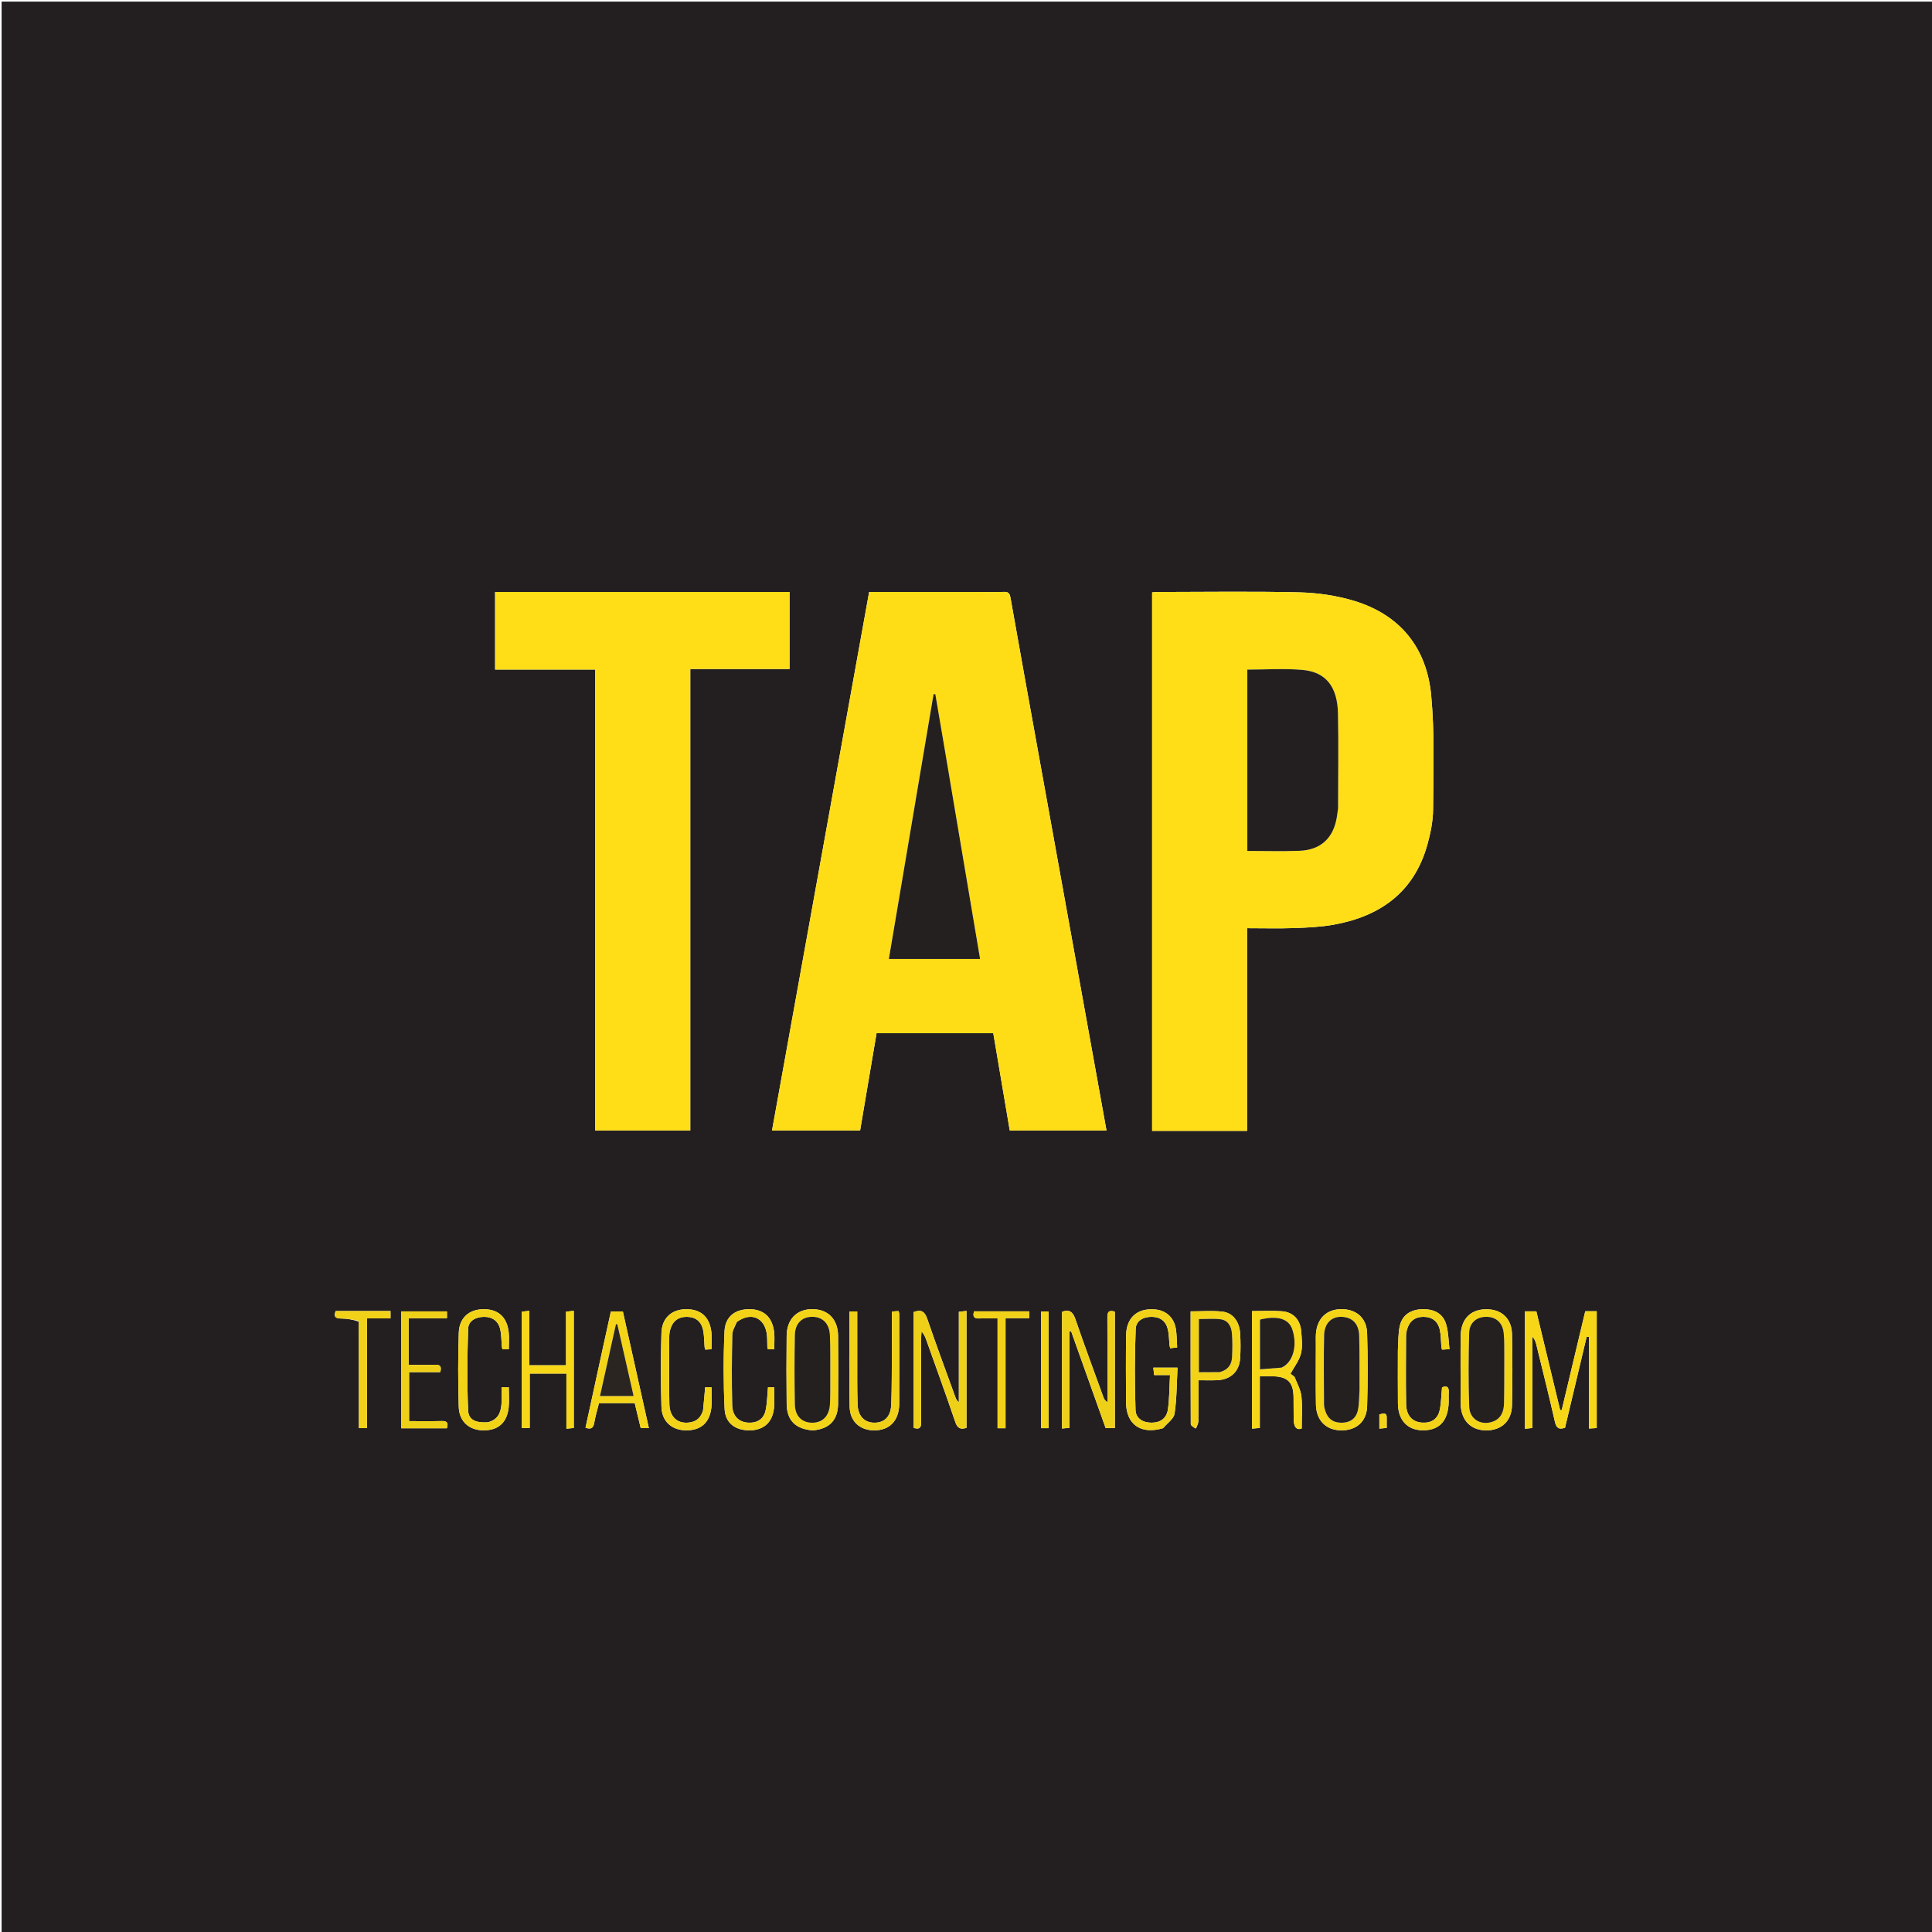 <svg version="1.1" id="Layer_1" xmlns="http://www.w3.org/2000/svg" xmlns:xlink="http://www.w3.org/1999/xlink" x="0px" y="0px"
	 width="100%" viewBox="0 0 1201 1201" enable-background="new 0 0 1201 1201" xml:space="preserve">
<path fill="#231F20" opacity="1" stroke="none" 
	d="
M577,1202 
	C384.667,1202 192.833,1202 1,1202 
	C1,801.667 1,401.333 1,1 
	C401.333,1 801.667,1 1202,1 
	C1202,401.333 1202,801.667 1202,1202 
	C993.833,1202 785.667,1202 577,1202 
M608.499,367.998 
	C585.751,367.998 563.002,367.998 540.295,367.998 
	C520.093,479.99 500.021,591.259 479.914,702.729 
	C498.403,702.729 516.496,702.729 534.676,702.729 
	C538.118,682.373 541.518,662.268 544.894,642.302 
	C569.4,642.302 593.321,642.302 617.464,642.302 
	C620.91,662.657 624.314,682.761 627.695,702.737 
	C648.054,702.737 667.828,702.737 687.833,702.737 
	C683.028,676.093 678.279,649.745 673.523,623.398 
	C664.364,572.654 655.2,521.91 646.04,471.166 
	C640.041,437.935 634,404.712 628.131,371.459 
	C627.64,368.679 626.658,367.856 623.993,367.95 
	C619.167,368.12 614.331,367.998 608.499,367.998 
M729.508,703 
	C744.594,703 759.68,703 775.239,703 
	C775.239,660.617 775.239,618.903 775.239,577 
	C785.373,577 795.034,577.265 804.673,576.919 
	C812.802,576.627 821.018,576.256 829.001,574.828 
	C857.994,569.642 879.035,554.621 887.285,525.131 
	C889.285,517.982 890.809,510.431 890.858,503.054 
	C891.015,479.426 891.874,455.652 889.669,432.197 
	C886.899,402.746 870.445,382.154 841.629,373.478 
	C830.781,370.212 819.122,368.518 807.78,368.239 
	C778.644,367.523 749.479,367.996 720.325,368.011 
	C718.89,368.011 717.454,368.172 716.202,368.248 
	C716.202,480.049 716.202,591.4 716.202,703 
	C720.549,703 724.53,703 729.508,703 
M425.5,368 
	C386.355,368 347.211,368 307.781,368 
	C307.781,384.086 307.781,399.84 307.781,416.216 
	C328.557,416.216 349.098,416.216 370.008,416.216 
	C370.008,512.091 370.008,607.345 370.008,702.738 
	C389.8,702.738 409.204,702.738 429.105,702.738 
	C429.105,607.089 429.105,511.701 429.105,415.86 
	C450.011,415.86 470.425,415.86 490.802,415.86 
	C490.802,399.686 490.802,383.969 490.802,368 
	C469.126,368 447.813,368 425.5,368 
M947.98,872.496 
	C947.98,877.615 947.98,882.735 947.98,888.198 
	C949.658,888.013 950.845,887.882 952.53,887.696 
	C952.53,868.518 952.53,849.693 952.53,830.868 
	C954.05,832.402 954.597,834.059 955.009,835.75 
	C958.912,851.735 962.938,867.693 966.571,883.739 
	C967.448,887.608 968.92,888.883 972.871,887.541 
	C977.341,868.76 981.847,849.828 986.353,830.895 
	C986.814,830.958 987.275,831.02 987.736,831.083 
	C987.736,849.957 987.736,868.831 987.736,888.027 
	C989.753,887.906 991.153,887.822 992.574,887.737 
	C992.574,863.319 992.574,839.261 992.574,815.123 
	C990.032,815.123 987.784,815.123 985.452,815.123 
	C980.53,835.792 975.674,856.184 970.818,876.576 
	C970.494,876.571 970.17,876.566 969.846,876.561 
	C964.882,855.972 959.919,835.383 955.047,815.176 
	C952.287,815.176 950.213,815.176 947.98,815.176 
	C947.98,834.196 947.98,852.846 947.98,872.496 
M693.036,853.5 
	C693.036,840.715 693.036,827.93 693.036,815.36 
	C688.878,814.096 688.358,815.998 688.377,819.08 
	C688.476,834.899 688.422,850.719 688.422,866.539 
	C688.422,868.244 688.422,869.95 688.422,871.655 
	C686.802,870.697 686.288,869.573 685.869,868.414 
	C680.047,852.325 674.085,836.283 668.527,820.103 
	C667.007,815.681 664.982,813.754 660.183,815.456 
	C660.183,839.462 660.183,863.542 660.183,888.037 
	C661.724,887.885 663.046,887.754 664.832,887.578 
	C664.832,867.324 664.832,847.506 664.832,827.688 
	C665.167,827.632 665.502,827.576 665.837,827.519 
	C672.998,847.609 680.159,867.7 687.297,887.724 
	C689.311,887.724 691.041,887.724 693.036,887.724 
	C693.036,876.445 693.036,865.473 693.036,853.5 
M567.964,854.5 
	C567.964,865.62 567.964,876.74 567.964,887.642 
	C572.129,888.904 572.64,886.994 572.623,883.915 
	C572.528,866.764 572.57,849.612 572.59,832.46 
	C572.592,830.845 572.763,829.23 572.855,827.616 
	C574.502,829.495 575.234,831.32 575.893,833.171 
	C581.909,850.072 588.043,866.933 593.82,883.915 
	C595.139,887.792 597.017,888.852 600.833,887.59 
	C600.833,863.533 600.833,839.446 600.833,814.944 
	C599.264,815.109 597.941,815.249 596.057,815.448 
	C596.057,834.466 596.057,853.057 596.057,871.648 
	C594.787,870.705 594.324,869.688 593.944,868.64 
	C588.062,852.396 582.015,836.208 576.43,819.862 
	C574.848,815.231 572.655,813.823 567.964,815.631 
	C567.964,828.23 567.964,840.865 567.964,854.5 
M804.513,855.682 
	C803.369,854.845 802.224,854.008 802.204,853.993 
	C804.595,849.573 807.645,845.756 808.715,841.448 
	C809.804,837.06 809.247,832.163 808.869,827.533 
	C808.278,820.301 803.849,815.625 796.822,815.124 
	C790.71,814.688 784.543,815.033 778.29,815.033 
	C778.29,839.391 778.29,863.605 778.29,888.098 
	C780.018,887.945 781.413,887.821 783.143,887.667 
	C783.143,876.888 783.143,866.451 783.143,855.544 
	C786.131,855.544 788.755,855.486 791.375,855.555 
	C800.489,855.793 803.944,859.267 804.123,868.415 
	C804.221,873.407 804.075,878.406 804.288,883.392 
	C804.453,887.25 806.236,889.218 809.189,888 
	C809.189,880.962 809.678,874.488 809.013,868.134 
	C808.588,864.068 806.46,860.18 804.513,855.682 
M907.975,865.477 
	C907.981,868.142 907.868,870.814 908.015,873.472 
	C908.553,883.242 914.518,889.115 923.852,889.174 
	C933.221,889.234 939.673,883.456 939.903,873.751 
	C940.253,858.933 940.231,844.095 939.909,829.276 
	C939.709,820.068 933.94,814.423 925.372,813.931 
	C914.738,813.321 908.157,819.473 908.01,830.5 
	C907.86,841.826 907.975,853.156 907.975,865.477 
M817.975,836.536 
	C817.977,848.698 817.817,860.862 818.031,873.02 
	C818.205,882.904 824.159,888.92 833.402,889.15 
	C842.898,889.386 849.559,883.867 849.849,874.198 
	C850.304,859.052 850.304,843.872 849.84,828.727 
	C849.55,819.264 843.054,813.782 833.826,813.822 
	C824.711,813.862 818.772,819.552 818.037,829.057 
	C817.87,831.211 817.988,833.387 817.975,836.536 
M505.377,889.175 
	C515.466,888.336 520.853,882.88 520.977,872.766 
	C521.152,858.63 521.142,844.488 520.982,830.351 
	C520.866,820.057 514.683,813.853 504.996,813.823 
	C495.352,813.793 489.136,820.031 489.018,830.344 
	C488.857,844.481 488.848,858.623 489.022,872.76 
	C489.148,882.936 494.478,888.343 505.377,889.175 
M723.09,887.784 
	C725.549,884.787 729.661,882.037 730.152,878.747 
	C731.551,869.367 731.477,859.766 731.987,850.173 
	C726.274,850.173 721.814,850.173 716.939,850.173 
	C717.112,851.748 717.257,853.067 717.447,854.792 
	C720.815,854.792 723.73,854.792 727.321,854.792 
	C726.918,862.22 726.983,869.224 726.026,876.086 
	C725.24,881.722 721.273,884.401 715.835,884.398 
	C710.592,884.395 706.07,881.861 705.886,876.508 
	C705.311,859.758 705.34,842.959 705.982,826.212 
	C706.184,820.938 710.778,818.509 716.099,818.604 
	C721.365,818.698 724.813,821.271 726.038,826.652 
	C726.732,829.698 726.678,832.913 726.991,836.048 
	C727.054,836.677 727.255,837.293 727.437,838.116 
	C728.842,837.95 730.074,837.804 731.755,837.605 
	C731.483,833.441 731.566,829.588 730.917,825.863 
	C729.677,818.739 724.578,814.414 717.523,813.946 
	C706.765,813.232 700.151,819.222 700.014,830.247 
	C699.842,844.076 699.904,857.909 699.989,871.739 
	C700.073,885.429 709.033,891.9 723.09,887.784 
M375.444,834.761 
	C371.613,852.376 367.782,869.992 363.968,887.53 
	C367.719,888.839 368.887,887.454 369.426,884.352 
	C370.15,880.189 371.384,876.115 372.343,872.23 
	C380.073,872.23 387.2,872.23 394.565,872.23 
	C395.824,877.473 397.049,882.58 398.298,887.781 
	C399.909,887.781 401.33,887.781 403.366,887.781 
	C397.916,863.345 392.545,839.261 387.193,815.263 
	C384.504,815.263 382.248,815.263 379.742,815.263 
	C378.36,821.639 377.025,827.798 375.444,834.761 
M329.017,822.583 
	C329.017,820.13 329.017,817.676 329.017,814.853 
	C327.071,815.079 325.698,815.239 324.392,815.391 
	C324.392,839.737 324.392,863.651 324.392,887.692 
	C326.019,887.692 327.381,887.692 329.284,887.692 
	C329.284,876.179 329.284,864.972 329.284,853.851 
	C337.082,853.851 344.331,853.851 352.095,853.851 
	C352.095,865.387 352.095,876.623 352.095,888.137 
	C354.039,887.947 355.435,887.811 356.684,887.689 
	C356.684,863.236 356.684,839.18 356.684,814.862 
	C354.929,815.051 353.533,815.201 351.853,815.381 
	C351.853,826.67 351.853,837.6 351.853,848.704 
	C344.141,848.704 336.76,848.704 329.017,848.704 
	C329.017,840.14 329.017,831.851 329.017,822.583 
M554.428,839.5 
	C554.327,850.661 554.451,861.83 554.046,872.979 
	C553.77,880.587 549.879,884.428 543.567,884.404 
	C537.319,884.38 533.328,880.315 533.096,872.888 
	C532.785,862.899 532.914,852.895 532.887,842.897 
	C532.862,833.765 532.882,824.634 532.882,815.246 
	C531.057,815.246 529.687,815.246 528.037,815.246 
	C528.037,835.148 527.765,854.792 528.158,874.422 
	C528.341,883.6 534.526,889.04 543.175,889.157 
	C552.913,889.289 558.917,883.213 558.992,872.623 
	C559.122,853.959 559.016,835.293 558.988,816.628 
	C558.988,816.157 558.752,815.686 558.566,814.994 
	C557.295,815.088 556.051,815.179 554.428,815.299 
	C554.428,823.211 554.428,830.855 554.428,839.5 
M303.072,884.169 
	C295.797,884.591 291.263,882.745 291.01,876.788 
	C290.295,859.896 290.468,842.943 291.012,826.037 
	C291.174,821 295.741,818.702 300.794,818.613 
	C306.01,818.521 309.803,821.19 310.958,826.375 
	C311.745,829.906 311.666,833.628 311.995,837.263 
	C312.038,837.739 312.21,838.203 312.343,838.763 
	C313.65,838.763 314.888,838.763 316.291,838.763 
	C316.291,835.046 316.622,831.541 316.227,828.12 
	C315.126,818.567 309.524,813.691 300.3,813.853 
	C291.562,814.006 285.497,819.227 285.19,828.497 
	C284.683,843.804 284.733,859.148 285.166,874.459 
	C285.424,883.598 291.525,888.97 300.23,889.141 
	C309.554,889.324 315.171,884.522 316.205,874.966 
	C316.647,870.878 316.279,866.703 316.279,862.336 
	C314.83,862.336 313.505,862.336 311.78,862.336 
	C311.78,866.168 312.047,869.677 311.716,873.129 
	C311.235,878.16 309.576,882.609 303.072,884.169 
M436.989,876.94 
	C435.82,880.715 433.558,883.308 429.503,884.108 
	C421.803,885.627 416.295,881.37 416.105,872.828 
	C415.79,858.679 416.007,844.518 416.04,830.361 
	C416.042,829.212 416.241,828.036 416.53,826.919 
	C417.964,821.394 421.48,818.59 426.859,818.598 
	C432.289,818.605 435.924,821.319 437.091,826.924 
	C437.796,830.308 437.708,833.857 438.003,837.329 
	C438.043,837.802 438.239,838.262 438.426,838.962 
	C439.699,838.889 440.935,838.819 442.281,838.742 
	C442.281,834.984 442.617,831.476 442.217,828.054 
	C441.099,818.509 435.493,813.674 426.233,813.859 
	C417.512,814.033 411.475,819.29 411.18,828.563 
	C410.693,843.871 410.724,859.215 411.175,874.525 
	C411.444,883.653 417.581,888.997 426.297,889.147 
	C435.583,889.307 441.195,884.464 442.215,874.899 
	C442.651,870.812 442.288,866.64 442.288,862.364 
	C440.792,862.364 439.468,862.364 438.364,862.364 
	C437.941,867.216 437.554,871.672 436.989,876.94 
M458.125,821.65 
	C466.661,815.407 475.218,818.889 476.678,829.293 
	C477.046,831.916 476.883,834.612 477,837.273 
	C477.02,837.747 477.214,838.212 477.347,838.758 
	C478.661,838.758 479.896,838.758 481.289,838.758 
	C481.289,835.035 481.617,831.53 481.226,828.108 
	C480.173,818.916 474.888,814.029 466.283,813.853 
	C457.241,813.668 450.816,818.269 450.391,827.529 
	C449.652,843.645 449.672,859.847 450.456,875.96 
	C450.887,884.825 457.403,889.319 466.253,889.148 
	C474.767,888.983 480.127,884.269 481.128,875.432 
	C481.61,871.186 481.211,866.841 481.211,862.348 
	C479.814,862.348 478.488,862.348 477.419,862.348 
	C476.944,867.349 476.902,872.047 475.965,876.56 
	C474.83,882.032 470.891,884.607 465.391,884.391 
	C459.255,884.15 455.26,880.28 455.122,873.192 
	C454.84,858.707 454.922,844.211 455.165,829.725 
	C455.206,827.236 456.787,824.773 458.125,821.65 
M868.972,839.51 
	C868.973,850.498 868.878,861.487 869.002,872.474 
	C869.116,882.621 874.666,888.758 883.727,889.099 
	C893.858,889.481 899.588,884.191 900.457,873.506 
	C900.672,870.858 900.427,868.176 900.584,865.521 
	C900.802,861.854 899.161,861.314 896.406,862.435 
	C895.949,867.294 895.918,871.99 894.979,876.496 
	C893.798,882.167 889.691,884.771 883.968,884.354 
	C877.907,883.913 874.218,880.028 874.09,872.779 
	C873.842,858.635 874.007,844.483 874.041,830.335 
	C874.044,829.186 874.247,828.011 874.538,826.896 
	C875.981,821.371 879.492,818.583 884.877,818.598 
	C890.3,818.613 893.929,821.329 895.094,826.934 
	C895.797,830.316 895.709,833.862 896.003,837.333 
	C896.044,837.805 896.241,838.265 896.428,838.964 
	C897.7,838.89 898.936,838.819 901.06,838.697 
	C900.435,833.471 900.404,828.435 899.133,823.733 
	C897.264,816.821 891.981,813.708 884.251,813.857 
	C876.969,813.998 871.704,817.438 870.165,824.182 
	C869.108,828.81 869.325,833.728 868.972,839.51 
M743.51,888.004 
	C744.016,886.489 744.934,884.98 744.96,883.457 
	C745.103,875.043 745.028,866.627 745.028,858.012 
	C749.395,858.012 753.053,858.149 756.697,857.984 
	C765.077,857.606 770.431,852.545 770.932,844.228 
	C771.241,839.086 771.242,833.892 770.906,828.753 
	C770.422,821.368 766.282,816.024 759.743,815.338 
	C753.37,814.67 746.872,815.193 740.131,815.193 
	C740.131,838.693 740.103,861.99 740.235,885.286 
	C740.24,886.202 741.771,887.109 743.51,888.004 
M254.037,824.593 
	C254.037,823.009 254.037,821.426 254.037,819.492 
	C262.408,819.492 270.032,819.492 277.851,819.492 
	C277.851,817.775 277.851,816.418 277.851,815.197 
	C268.119,815.197 258.732,815.197 249.437,815.197 
	C249.437,839.681 249.437,863.75 249.437,887.869 
	C259.162,887.869 268.561,887.869 277.805,887.869 
	C278.884,884.488 277.874,883.289 274.609,883.372 
	C267.864,883.543 261.111,883.423 254.302,883.423 
	C254.302,872.929 254.302,863.178 254.302,852.976 
	C260.986,852.976 267.416,852.976 273.676,852.976 
	C274.639,849.544 273.709,848.249 270.429,848.372 
	C265.143,848.569 259.844,848.425 254.036,848.425 
	C254.036,840.498 254.036,833.039 254.037,824.593 
M620.121,831.511 
	C620.121,850.259 620.121,869.007 620.121,887.83 
	C622.032,887.83 623.306,887.83 625.074,887.83 
	C625.074,865.096 625.074,842.545 625.074,819.45 
	C630.284,819.45 635.013,819.45 639.791,819.45 
	C639.791,817.62 639.791,816.342 639.791,815.163 
	C628.176,815.163 616.793,815.163 605.51,815.163 
	C604.428,818.675 605.727,819.735 608.825,819.601 
	C612.426,819.446 616.039,819.565 620.121,819.565 
	C620.121,823.599 620.121,827.057 620.121,831.511 
M223.096,821.608 
	C223.096,843.669 223.096,865.729 223.096,887.795 
	C225.096,887.795 226.363,887.795 228.122,887.795 
	C228.122,865.024 228.122,842.471 228.122,819.565 
	C233.236,819.565 237.862,819.565 242.75,819.565 
	C242.75,817.809 242.75,816.415 242.75,814.99 
	C231.204,814.99 219.916,814.99 208.645,814.99 
	C207.321,818.454 208.459,819.613 211.916,819.639 
	C215.607,819.667 219.294,820.275 223.096,821.608 
M647.132,845.5 
	C647.132,859.591 647.132,873.682 647.132,887.807 
	C649.056,887.807 650.327,887.807 651.81,887.807 
	C651.81,863.54 651.81,839.476 651.81,815.308 
	C650.235,815.308 648.867,815.308 647.132,815.308 
	C647.132,825.249 647.132,834.875 647.132,845.5 
M862.023,881.933 
	C862.358,877.422 859.642,878.843 857.459,879.249 
	C857.459,882.261 857.459,885.006 857.459,888.082 
	C859.185,887.926 860.554,887.802 862.023,887.669 
	C862.023,885.754 862.023,884.27 862.023,881.933 
z"/>
<path fill="#FEDD17" opacity="1" stroke="none" 
	d="
M608.999,367.998 
	C614.331,367.998 619.167,368.12 623.993,367.95 
	C626.658,367.856 627.64,368.679 628.131,371.459 
	C634,404.712 640.041,437.935 646.04,471.166 
	C655.2,521.91 664.364,572.654 673.523,623.398 
	C678.279,649.745 683.028,676.093 687.833,702.737 
	C667.828,702.737 648.054,702.737 627.695,702.737 
	C624.314,682.761 620.91,662.657 617.464,642.302 
	C593.321,642.302 569.4,642.302 544.894,642.302 
	C541.518,662.268 538.118,682.373 534.676,702.729 
	C516.496,702.729 498.403,702.729 479.914,702.729 
	C500.021,591.259 520.093,479.99 540.295,367.998 
	C563.002,367.998 585.751,367.998 608.999,367.998 
M586.436,461.121 
	C584.766,451.245 583.096,441.369 581.426,431.492 
	C581.058,431.529 580.69,431.566 580.322,431.603 
	C571.071,486.396 561.821,541.188 552.541,596.154 
	C571.926,596.154 590.335,596.154 609.261,596.154 
	C601.683,551.144 594.176,506.551 586.436,461.121 
z"/>
<path fill="#FFDE17" opacity="1" stroke="none" 
	d="
M729.009,703 
	C724.53,703 720.549,703 716.202,703 
	C716.202,591.4 716.202,480.049 716.202,368.248 
	C717.454,368.172 718.89,368.011 720.325,368.011 
	C749.479,367.996 778.644,367.523 807.78,368.239 
	C819.122,368.518 830.781,370.212 841.629,373.478 
	C870.445,382.154 886.899,402.746 889.669,432.197 
	C891.874,455.652 891.015,479.426 890.858,503.054 
	C890.809,510.431 889.285,517.982 887.285,525.131 
	C879.035,554.621 857.994,569.642 829.001,574.828 
	C821.018,576.256 812.802,576.627 804.673,576.919 
	C795.034,577.265 785.373,577 775.239,577 
	C775.239,618.903 775.239,660.617 775.239,703 
	C759.68,703 744.594,703 729.009,703 
M831.825,502.072 
	C831.827,482.585 832.127,463.092 831.741,443.613 
	C831.409,426.893 824.262,417.754 809.77,416.458 
	C798.417,415.443 786.9,416.255 775.387,416.255 
	C775.387,453.971 775.387,491.483 775.387,528.968 
	C786.429,528.968 797.097,529.285 807.738,528.888 
	C821.194,528.386 829.103,520.835 831.111,507.429 
	C831.333,505.947 831.56,504.467 831.825,502.072 
z"/>
<path fill="#FFDE17" opacity="1" stroke="none" 
	d="
M426,368 
	C447.813,368 469.126,368 490.802,368 
	C490.802,383.969 490.802,399.686 490.802,415.86 
	C470.425,415.86 450.011,415.86 429.105,415.86 
	C429.105,511.701 429.105,607.089 429.105,702.738 
	C409.204,702.738 389.8,702.738 370.008,702.738 
	C370.008,607.345 370.008,512.091 370.008,416.216 
	C349.098,416.216 328.557,416.216 307.781,416.216 
	C307.781,399.84 307.781,384.086 307.781,368 
	C347.211,368 386.355,368 426,368 
z"/>
<path fill="#F6D617" opacity="1" stroke="none" 
	d="
M947.98,871.997 
	C947.98,852.846 947.98,834.196 947.98,815.176 
	C950.213,815.176 952.287,815.176 955.047,815.176 
	C959.919,835.383 964.882,855.972 969.846,876.561 
	C970.17,876.566 970.494,876.571 970.818,876.576 
	C975.674,856.184 980.53,835.792 985.452,815.123 
	C987.784,815.123 990.032,815.123 992.574,815.123 
	C992.574,839.261 992.574,863.319 992.574,887.737 
	C991.153,887.822 989.753,887.906 987.736,888.027 
	C987.736,868.831 987.736,849.957 987.736,831.083 
	C987.275,831.02 986.814,830.958 986.353,830.895 
	C981.847,849.828 977.341,868.76 972.871,887.541 
	C968.92,888.883 967.448,887.608 966.571,883.739 
	C962.938,867.693 958.912,851.735 955.009,835.75 
	C954.597,834.059 954.05,832.402 952.53,830.868 
	C952.53,849.693 952.53,868.518 952.53,887.696 
	C950.845,887.882 949.658,888.013 947.98,888.198 
	C947.98,882.735 947.98,877.615 947.98,871.997 
z"/>
<path fill="#EFD018" opacity="1" stroke="none" 
	d="
M693.036,854 
	C693.036,865.473 693.036,876.445 693.036,887.724 
	C691.041,887.724 689.311,887.724 687.297,887.724 
	C680.159,867.7 672.998,847.609 665.837,827.519 
	C665.502,827.576 665.167,827.632 664.832,827.688 
	C664.832,847.506 664.832,867.324 664.832,887.578 
	C663.046,887.754 661.724,887.885 660.183,888.037 
	C660.183,863.542 660.183,839.462 660.183,815.456 
	C664.982,813.754 667.007,815.681 668.527,820.103 
	C674.085,836.283 680.047,852.325 685.869,868.414 
	C686.288,869.573 686.802,870.697 688.422,871.655 
	C688.422,869.95 688.422,868.244 688.422,866.539 
	C688.422,850.719 688.476,834.899 688.377,819.08 
	C688.358,815.998 688.878,814.096 693.036,815.36 
	C693.036,827.93 693.036,840.715 693.036,854 
z"/>
<path fill="#EFD018" opacity="1" stroke="none" 
	d="
M567.964,854 
	C567.964,840.865 567.964,828.23 567.964,815.631 
	C572.655,813.823 574.848,815.231 576.43,819.862 
	C582.015,836.208 588.062,852.396 593.944,868.64 
	C594.324,869.688 594.787,870.705 596.057,871.648 
	C596.057,853.057 596.057,834.466 596.057,815.448 
	C597.941,815.249 599.264,815.109 600.833,814.944 
	C600.833,839.446 600.833,863.533 600.833,887.59 
	C597.017,888.852 595.139,887.792 593.82,883.915 
	C588.043,866.933 581.909,850.072 575.893,833.171 
	C575.234,831.32 574.502,829.495 572.855,827.616 
	C572.763,829.23 572.592,830.845 572.59,832.46 
	C572.57,849.612 572.528,866.764 572.623,883.915 
	C572.64,886.994 572.129,888.904 567.964,887.642 
	C567.964,876.74 567.964,865.62 567.964,854 
z"/>
<path fill="#F7D717" opacity="1" stroke="none" 
	d="
M804.804,855.947 
	C806.46,860.18 808.588,864.068 809.013,868.134 
	C809.678,874.488 809.189,880.962 809.189,888 
	C806.236,889.218 804.453,887.25 804.288,883.392 
	C804.075,878.406 804.221,873.407 804.123,868.415 
	C803.944,859.267 800.489,855.793 791.375,855.555 
	C788.755,855.486 786.131,855.544 783.143,855.544 
	C783.143,866.451 783.143,876.888 783.143,887.667 
	C781.413,887.821 780.018,887.945 778.29,888.098 
	C778.29,863.605 778.29,839.391 778.29,815.033 
	C784.543,815.033 790.71,814.688 796.822,815.124 
	C803.849,815.625 808.278,820.301 808.869,827.533 
	C809.247,832.163 809.804,837.06 808.715,841.448 
	C807.645,845.756 804.595,849.573 802.204,853.993 
	C802.224,854.008 803.369,854.845 804.804,855.947 
M797.08,850.076 
	C803.869,846.988 806.669,836.43 803.354,826.427 
	C801.147,819.769 794.164,817.631 783.253,820.317 
	C783.253,830.383 783.253,840.467 783.253,851.213 
	C787.77,850.881 792.022,850.57 797.08,850.076 
z"/>
<path fill="#F4D417" opacity="1" stroke="none" 
	d="
M907.975,864.981 
	C907.975,853.156 907.86,841.826 908.01,830.5 
	C908.157,819.473 914.738,813.321 925.372,813.931 
	C933.94,814.423 939.709,820.068 939.909,829.276 
	C940.231,844.095 940.253,858.933 939.903,873.751 
	C939.673,883.456 933.221,889.234 923.852,889.174 
	C914.518,889.115 908.553,883.242 908.015,873.472 
	C907.868,870.814 907.981,868.142 907.975,864.981 
M935.133,844.503 
	C935.034,839.176 935.311,833.809 934.741,828.533 
	C934.037,822.025 929.732,818.49 923.698,818.585 
	C917.9,818.676 913.451,822.216 913.282,828.526 
	C912.872,843.834 912.766,859.174 913.309,874.474 
	C913.583,882.202 920.477,886.232 927.644,883.85 
	C933.014,882.066 934.818,877.609 934.944,872.484 
	C935.166,863.494 935.086,854.496 935.133,844.503 
z"/>
<path fill="#F4D417" opacity="1" stroke="none" 
	d="
M817.975,836.044 
	C817.988,833.387 817.87,831.211 818.037,829.057 
	C818.772,819.552 824.711,813.862 833.826,813.822 
	C843.054,813.782 849.55,819.264 849.84,828.727 
	C850.304,843.872 850.304,859.052 849.849,874.198 
	C849.559,883.867 842.898,889.386 833.402,889.15 
	C824.159,888.92 818.205,882.904 818.031,873.02 
	C817.817,860.862 817.977,848.698 817.975,836.044 
M845.133,863.47 
	C845.086,852.476 845.2,841.478 844.932,830.489 
	C844.771,823.909 841.67,819.99 836.645,818.919 
	C828.997,817.289 823.308,821.597 823.115,830.047 
	C822.787,844.364 823.012,858.694 823.053,873.019 
	C823.056,874.162 823.329,875.331 823.644,876.442 
	C825.143,881.732 828.488,884.348 833.734,884.415 
	C839,884.482 842.87,882.033 844.067,876.82 
	C844.984,872.828 844.817,868.587 845.133,863.47 
z"/>
<path fill="#F4D417" opacity="1" stroke="none" 
	d="
M504.989,889.175 
	C494.478,888.343 489.148,882.936 489.022,872.76 
	C488.848,858.623 488.857,844.481 489.018,830.344 
	C489.136,820.031 495.352,813.793 504.996,813.823 
	C514.683,813.853 520.866,820.057 520.982,830.351 
	C521.142,844.488 521.152,858.63 520.977,872.766 
	C520.853,882.88 515.466,888.336 504.989,889.175 
M516.133,855.499 
	C516.08,847.005 516.268,838.5 515.901,830.019 
	C515.58,822.611 511.222,818.484 504.701,818.585 
	C498.412,818.682 494.245,822.728 494.106,830.015 
	C493.832,844.333 493.832,858.664 494.106,872.982 
	C494.245,880.27 498.409,884.316 504.698,884.415 
	C511.219,884.518 515.469,880.389 515.919,872.983 
	C516.251,867.504 516.08,861.995 516.133,855.499 
z"/>
<path fill="#F1D218" opacity="1" stroke="none" 
	d="
M722.74,887.919 
	C709.033,891.9 700.073,885.429 699.989,871.739 
	C699.904,857.909 699.842,844.076 700.014,830.247 
	C700.151,819.222 706.765,813.232 717.523,813.946 
	C724.578,814.414 729.677,818.739 730.917,825.863 
	C731.566,829.588 731.483,833.441 731.755,837.605 
	C730.074,837.804 728.842,837.95 727.437,838.116 
	C727.255,837.293 727.054,836.677 726.991,836.048 
	C726.678,832.913 726.732,829.698 726.038,826.652 
	C724.813,821.271 721.365,818.698 716.099,818.604 
	C710.778,818.509 706.184,820.938 705.982,826.212 
	C705.34,842.959 705.311,859.758 705.886,876.508 
	C706.07,881.861 710.592,884.395 715.835,884.398 
	C721.273,884.401 725.24,881.722 726.026,876.086 
	C726.983,869.224 726.918,862.22 727.321,854.792 
	C723.73,854.792 720.815,854.792 717.447,854.792 
	C717.257,853.067 717.112,851.748 716.939,850.173 
	C721.814,850.173 726.274,850.173 731.987,850.173 
	C731.477,859.766 731.551,869.367 730.152,878.747 
	C729.661,882.037 725.549,884.787 722.74,887.919 
z"/>
<path fill="#F5D517" opacity="1" stroke="none" 
	d="
M375.567,834.359 
	C377.025,827.798 378.36,821.639 379.742,815.263 
	C382.248,815.263 384.504,815.263 387.193,815.263 
	C392.545,839.261 397.916,863.345 403.366,887.781 
	C401.33,887.781 399.909,887.781 398.298,887.781 
	C397.049,882.58 395.824,877.473 394.565,872.23 
	C387.2,872.23 380.073,872.23 372.343,872.23 
	C371.384,876.115 370.15,880.189 369.426,884.352 
	C368.887,887.454 367.719,888.839 363.968,887.53 
	C367.782,869.992 371.613,852.376 375.567,834.359 
M380.649,867.823 
	C384.871,867.823 389.094,867.823 393.881,867.823 
	C390.36,852.321 387.054,837.761 383.748,823.201 
	C383.462,823.197 383.176,823.192 382.89,823.188 
	C379.61,837.946 376.33,852.704 372.971,867.823 
	C375.727,867.823 377.715,867.823 380.649,867.823 
z"/>
<path fill="#F7D717" opacity="1" stroke="none" 
	d="
M329.017,823.072 
	C329.017,831.851 329.017,840.14 329.017,848.704 
	C336.76,848.704 344.141,848.704 351.853,848.704 
	C351.853,837.6 351.853,826.67 351.853,815.381 
	C353.533,815.201 354.929,815.051 356.684,814.862 
	C356.684,839.18 356.684,863.236 356.684,887.689 
	C355.435,887.811 354.039,887.947 352.095,888.137 
	C352.095,876.623 352.095,865.387 352.095,853.851 
	C344.331,853.851 337.082,853.851 329.284,853.851 
	C329.284,864.972 329.284,876.179 329.284,887.692 
	C327.381,887.692 326.019,887.692 324.392,887.692 
	C324.392,863.651 324.392,839.737 324.392,815.391 
	C325.698,815.239 327.071,815.079 329.017,814.853 
	C329.017,817.676 329.017,820.13 329.017,823.072 
z"/>
<path fill="#F0D118" opacity="1" stroke="none" 
	d="
M554.428,839 
	C554.428,830.855 554.428,823.211 554.428,815.299 
	C556.051,815.179 557.295,815.088 558.566,814.994 
	C558.752,815.686 558.988,816.157 558.988,816.628 
	C559.016,835.293 559.122,853.959 558.992,872.623 
	C558.917,883.213 552.913,889.289 543.175,889.157 
	C534.526,889.04 528.341,883.6 528.158,874.422 
	C527.765,854.792 528.037,835.148 528.037,815.246 
	C529.687,815.246 531.057,815.246 532.882,815.246 
	C532.882,824.634 532.862,833.765 532.887,842.897 
	C532.914,852.895 532.785,862.899 533.096,872.888 
	C533.328,880.315 537.319,884.38 543.567,884.404 
	C549.879,884.428 553.77,880.587 554.046,872.979 
	C554.451,861.83 554.327,850.661 554.428,839 
z"/>
<path fill="#F2D317" opacity="1" stroke="none" 
	d="
M303.484,884.101 
	C309.576,882.609 311.235,878.16 311.716,873.129 
	C312.047,869.677 311.78,866.168 311.78,862.336 
	C313.505,862.336 314.83,862.336 316.279,862.336 
	C316.279,866.703 316.647,870.878 316.205,874.966 
	C315.171,884.522 309.554,889.324 300.23,889.141 
	C291.525,888.97 285.424,883.598 285.166,874.459 
	C284.733,859.148 284.683,843.804 285.19,828.497 
	C285.497,819.227 291.562,814.006 300.3,813.853 
	C309.524,813.691 315.126,818.567 316.227,828.12 
	C316.622,831.541 316.291,835.046 316.291,838.763 
	C314.888,838.763 313.65,838.763 312.343,838.763 
	C312.21,838.203 312.038,837.739 311.995,837.263 
	C311.666,833.628 311.745,829.906 310.958,826.375 
	C309.803,821.19 306.01,818.521 300.794,818.613 
	C295.741,818.702 291.174,821 291.012,826.037 
	C290.468,842.943 290.295,859.896 291.01,876.788 
	C291.263,882.745 295.797,884.591 303.484,884.101 
z"/>
<path fill="#F2D317" opacity="1" stroke="none" 
	d="
M437.077,876.535 
	C437.554,871.672 437.941,867.216 438.364,862.364 
	C439.468,862.364 440.792,862.364 442.288,862.364 
	C442.288,866.64 442.651,870.812 442.215,874.899 
	C441.195,884.464 435.583,889.307 426.297,889.147 
	C417.581,888.997 411.444,883.653 411.175,874.525 
	C410.724,859.215 410.693,843.871 411.18,828.563 
	C411.475,819.29 417.512,814.033 426.233,813.859 
	C435.493,813.674 441.099,818.509 442.217,828.054 
	C442.617,831.476 442.281,834.984 442.281,838.742 
	C440.935,838.819 439.699,838.889 438.426,838.962 
	C438.239,838.262 438.043,837.802 438.003,837.329 
	C437.708,833.857 437.796,830.308 437.091,826.924 
	C435.924,821.319 432.289,818.605 426.859,818.598 
	C421.48,818.59 417.964,821.394 416.53,826.919 
	C416.241,828.036 416.042,829.212 416.04,830.361 
	C416.007,844.518 415.79,858.679 416.105,872.828 
	C416.295,881.37 421.803,885.627 429.503,884.108 
	C433.558,883.308 435.82,880.715 437.077,876.535 
z"/>
<path fill="#F2D317" opacity="1" stroke="none" 
	d="
M457.89,821.974 
	C456.787,824.773 455.206,827.236 455.165,829.725 
	C454.922,844.211 454.84,858.707 455.122,873.192 
	C455.26,880.28 459.255,884.15 465.391,884.391 
	C470.891,884.607 474.83,882.032 475.965,876.56 
	C476.902,872.047 476.944,867.349 477.419,862.348 
	C478.488,862.348 479.814,862.348 481.211,862.348 
	C481.211,866.841 481.61,871.186 481.128,875.432 
	C480.127,884.269 474.767,888.983 466.253,889.148 
	C457.403,889.319 450.887,884.825 450.456,875.96 
	C449.672,859.847 449.652,843.645 450.391,827.529 
	C450.816,818.269 457.241,813.668 466.283,813.853 
	C474.888,814.029 480.173,818.916 481.226,828.108 
	C481.617,831.53 481.289,835.035 481.289,838.758 
	C479.896,838.758 478.661,838.758 477.347,838.758 
	C477.214,838.212 477.02,837.747 477,837.273 
	C476.883,834.612 477.046,831.916 476.678,829.293 
	C475.218,818.889 466.661,815.407 457.89,821.974 
z"/>
<path fill="#F2D317" opacity="1" stroke="none" 
	d="
M868.972,839.013 
	C869.325,833.728 869.108,828.81 870.165,824.182 
	C871.704,817.438 876.969,813.998 884.251,813.857 
	C891.981,813.708 897.264,816.821 899.133,823.733 
	C900.404,828.435 900.435,833.471 901.06,838.697 
	C898.936,838.819 897.7,838.89 896.428,838.964 
	C896.241,838.265 896.044,837.805 896.003,837.333 
	C895.709,833.862 895.797,830.316 895.094,826.934 
	C893.929,821.329 890.3,818.613 884.877,818.598 
	C879.492,818.583 875.981,821.371 874.538,826.896 
	C874.247,828.011 874.044,829.186 874.041,830.335 
	C874.007,844.483 873.842,858.635 874.09,872.779 
	C874.218,880.028 877.907,883.913 883.968,884.354 
	C889.691,884.771 893.798,882.167 894.979,876.496 
	C895.918,871.99 895.949,867.294 896.406,862.435 
	C899.161,861.314 900.802,861.854 900.584,865.521 
	C900.427,868.176 900.672,870.858 900.457,873.506 
	C899.588,884.191 893.858,889.481 883.727,889.099 
	C874.666,888.758 869.116,882.621 869.002,872.474 
	C868.878,861.487 868.973,850.498 868.972,839.013 
z"/>
<path fill="#F2D317" opacity="1" stroke="none" 
	d="
M743.05,888.012 
	C741.771,887.109 740.24,886.202 740.235,885.286 
	C740.103,861.99 740.131,838.693 740.131,815.193 
	C746.872,815.193 753.37,814.67 759.743,815.338 
	C766.282,816.024 770.422,821.368 770.906,828.753 
	C771.242,833.892 771.241,839.086 770.932,844.228 
	C770.431,852.545 765.077,857.606 756.697,857.984 
	C753.053,858.149 749.395,858.012 745.028,858.012 
	C745.028,866.627 745.103,875.043 744.96,883.457 
	C744.934,884.98 744.016,886.489 743.05,888.012 
M758.661,852.893 
	C763.285,851.653 765.625,848.391 765.872,843.854 
	C766.143,838.892 766.199,833.88 765.809,828.932 
	C765.462,824.539 763.447,820.65 758.551,820.09 
	C754.214,819.594 749.776,819.986 745.27,819.986 
	C745.27,831.152 745.27,842.045 745.27,853.022 
	C749.61,853.022 753.708,853.022 758.661,852.893 
z"/>
<path fill="#EFD018" opacity="1" stroke="none" 
	d="
M254.036,825.086 
	C254.036,833.039 254.036,840.498 254.036,848.425 
	C259.844,848.425 265.143,848.569 270.429,848.372 
	C273.709,848.249 274.639,849.544 273.676,852.976 
	C267.416,852.976 260.986,852.976 254.302,852.976 
	C254.302,863.178 254.302,872.929 254.302,883.423 
	C261.111,883.423 267.864,883.543 274.609,883.372 
	C277.874,883.289 278.884,884.488 277.805,887.869 
	C268.561,887.869 259.162,887.869 249.437,887.869 
	C249.437,863.75 249.437,839.681 249.437,815.197 
	C258.732,815.197 268.119,815.197 277.851,815.197 
	C277.851,816.418 277.851,817.775 277.851,819.492 
	C270.032,819.492 262.408,819.492 254.037,819.492 
	C254.037,821.426 254.037,823.009 254.036,825.086 
z"/>
<path fill="#F1D218" opacity="1" stroke="none" 
	d="
M620.121,831.013 
	C620.121,827.057 620.121,823.599 620.121,819.565 
	C616.039,819.565 612.426,819.446 608.825,819.601 
	C605.727,819.735 604.428,818.675 605.51,815.163 
	C616.793,815.163 628.176,815.163 639.791,815.163 
	C639.791,816.342 639.791,817.62 639.791,819.45 
	C635.013,819.45 630.284,819.45 625.074,819.45 
	C625.074,842.545 625.074,865.096 625.074,887.83 
	C623.306,887.83 622.032,887.83 620.121,887.83 
	C620.121,869.007 620.121,850.259 620.121,831.013 
z"/>
<path fill="#F1D218" opacity="1" stroke="none" 
	d="
M223.039,821.119 
	C219.294,820.275 215.607,819.667 211.916,819.639 
	C208.459,819.613 207.321,818.454 208.645,814.99 
	C219.916,814.99 231.204,814.99 242.75,814.99 
	C242.75,816.415 242.75,817.809 242.75,819.565 
	C237.862,819.565 233.236,819.565 228.122,819.565 
	C228.122,842.471 228.122,865.024 228.122,887.795 
	C226.363,887.795 225.096,887.795 223.096,887.795 
	C223.096,865.729 223.096,843.669 223.039,821.119 
z"/>
<path fill="#F5D517" opacity="1" stroke="none" 
	d="
M647.132,845 
	C647.132,834.875 647.132,825.249 647.132,815.308 
	C648.867,815.308 650.235,815.308 651.81,815.308 
	C651.81,839.476 651.81,863.54 651.81,887.807 
	C650.327,887.807 649.056,887.807 647.132,887.807 
	C647.132,873.682 647.132,859.591 647.132,845 
z"/>
<path fill="#F5D517" opacity="1" stroke="none" 
	d="
M862.023,882.36 
	C862.023,884.27 862.023,885.754 862.023,887.669 
	C860.554,887.802 859.185,887.926 857.459,888.082 
	C857.459,885.006 857.459,882.261 857.459,879.249 
	C859.642,878.843 862.358,877.422 862.023,882.36 
z"/>
<path fill="#242020" opacity="1" stroke="none" 
	d="
M586.552,461.54 
	C594.176,506.551 601.683,551.144 609.261,596.154 
	C590.335,596.154 571.926,596.154 552.541,596.154 
	C561.821,541.188 571.071,486.396 580.322,431.603 
	C580.69,431.566 581.058,431.529 581.426,431.492 
	C583.096,441.369 584.766,451.245 586.552,461.54 
z"/>
<path fill="#231F20" opacity="1" stroke="none" 
	d="
M831.805,502.529 
	C831.56,504.467 831.333,505.947 831.111,507.429 
	C829.103,520.835 821.194,528.386 807.738,528.888 
	C797.097,529.285 786.429,528.968 775.387,528.968 
	C775.387,491.483 775.387,453.971 775.387,416.255 
	C786.9,416.255 798.417,415.443 809.77,416.458 
	C824.262,417.754 831.409,426.893 831.741,443.613 
	C832.127,463.092 831.827,482.585 831.805,502.529 
z"/>
<path fill="#242020" opacity="1" stroke="none" 
	d="
M796.677,850.167 
	C792.022,850.57 787.77,850.881 783.253,851.213 
	C783.253,840.467 783.253,830.383 783.253,820.317 
	C794.164,817.631 801.147,819.769 803.354,826.427 
	C806.669,836.43 803.869,846.988 796.677,850.167 
z"/>
<path fill="#242020" opacity="1" stroke="none" 
	d="
M935.133,845.002 
	C935.086,854.496 935.166,863.494 934.944,872.484 
	C934.818,877.609 933.014,882.066 927.644,883.85 
	C920.477,886.232 913.583,882.202 913.309,874.474 
	C912.766,859.174 912.872,843.834 913.282,828.526 
	C913.451,822.216 917.9,818.676 923.698,818.585 
	C929.732,818.49 934.037,822.025 934.741,828.533 
	C935.311,833.809 935.034,839.176 935.133,845.002 
z"/>
<path fill="#242020" opacity="1" stroke="none" 
	d="
M845.133,863.963 
	C844.817,868.587 844.984,872.828 844.067,876.82 
	C842.87,882.033 839,884.482 833.734,884.415 
	C828.488,884.348 825.143,881.732 823.644,876.442 
	C823.329,875.331 823.056,874.162 823.053,873.019 
	C823.012,858.694 822.787,844.364 823.115,830.047 
	C823.308,821.597 828.997,817.289 836.645,818.919 
	C841.67,819.99 844.771,823.909 844.932,830.489 
	C845.2,841.478 845.086,852.476 845.133,863.963 
z"/>
<path fill="#242020" opacity="1" stroke="none" 
	d="
M516.133,855.999 
	C516.08,861.995 516.251,867.504 515.919,872.983 
	C515.469,880.389 511.219,884.518 504.698,884.415 
	C498.409,884.316 494.245,880.27 494.106,872.982 
	C493.832,858.664 493.832,844.333 494.106,830.015 
	C494.245,822.728 498.412,818.682 504.701,818.585 
	C511.222,818.484 515.58,822.611 515.901,830.019 
	C516.268,838.5 516.08,847.005 516.133,855.999 
z"/>
<path fill="#2A2520" opacity="1" stroke="none" 
	d="
M380.176,867.823 
	C377.715,867.823 375.727,867.823 372.971,867.823 
	C376.33,852.704 379.61,837.946 382.89,823.188 
	C383.176,823.192 383.462,823.197 383.748,823.201 
	C387.054,837.761 390.36,852.321 393.881,867.823 
	C389.094,867.823 384.871,867.823 380.176,867.823 
z"/>
<path fill="#242020" opacity="1" stroke="none" 
	d="
M758.233,852.958 
	C753.708,853.022 749.61,853.022 745.27,853.022 
	C745.27,842.045 745.27,831.152 745.27,819.986 
	C749.776,819.986 754.214,819.594 758.551,820.09 
	C763.447,820.65 765.462,824.539 765.809,828.932 
	C766.199,833.88 766.143,838.892 765.872,843.854 
	C765.625,848.391 763.285,851.653 758.233,852.958 
z"/>
</svg>